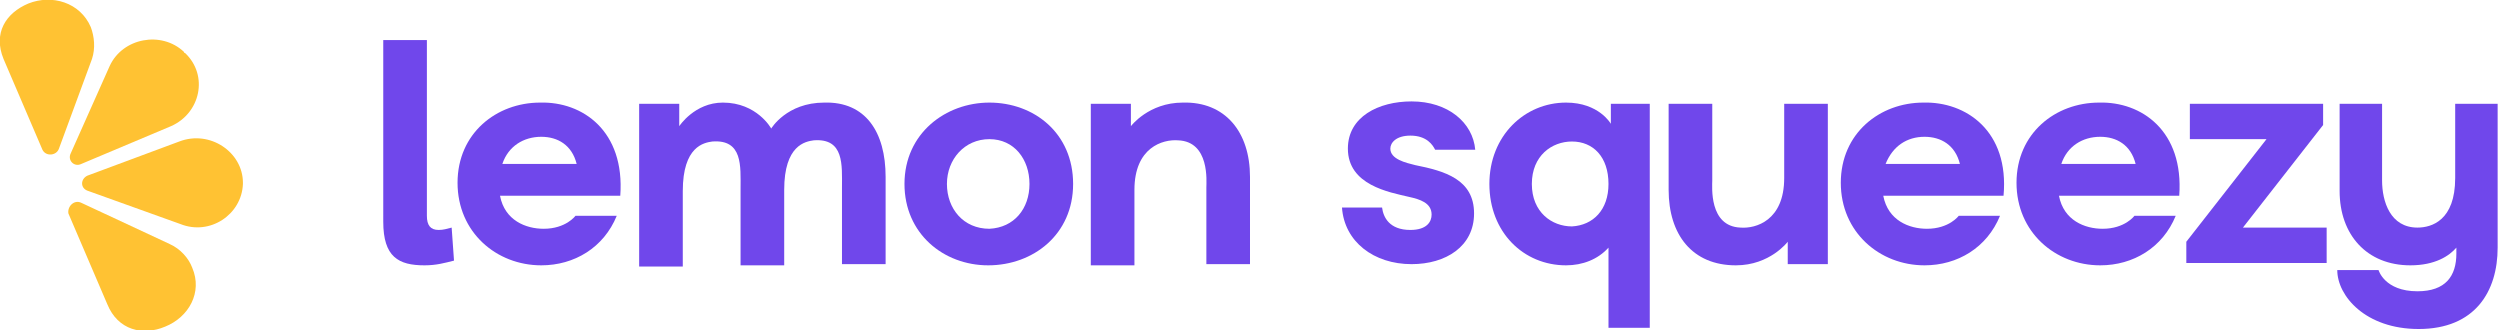 <?xml version="1.0" encoding="utf-8"?>
<!-- Generator: Adobe Illustrator 27.8.1, SVG Export Plug-In . SVG Version: 6.00 Build 0)  -->
<svg version="1.1" id="Calque_1" xmlns="http://www.w3.org/2000/svg" xmlns:xlink="http://www.w3.org/1999/xlink" x="0px" y="0px"
	 viewBox="0 0 212 28" style="enable-background:new 0 0 212 28;" xml:space="preserve">
<style type="text/css">
	.st0{fill-rule:evenodd;clip-rule:evenodd;fill:#7047EB;}
	.st1{fill-rule:evenodd;clip-rule:evenodd;fill:#FFC233;}
</style>
<path class="st0" d="M42.6,13.9h6.3c-0.4-1.6-1.6-2.3-3-2.3C44.4,11.6,43.1,12.4,42.6,13.9z M52.6,16.6H42.4
	c0.4,2.1,2.2,2.8,3.7,2.8c1.9,0,2.7-1.1,2.7-1.1h3.5c-1.1,2.7-3.6,4.2-6.4,4.2c-3.8,0-7.1-2.8-7.1-7c0-4.2,3.3-6.8,7-6.8
	C49.4,8.6,53,11.1,52.6,16.6z"/>
<path class="st0" d="M87.3,15.6c0-2.1-1.3-3.8-3.4-3.8c-2.1,0-3.6,1.7-3.6,3.8s1.4,3.8,3.6,3.8C86,19.3,87.3,17.7,87.3,15.6z
	 M76.7,15.6c0-4.3,3.5-6.9,7.2-6.9c3.8,0,7.1,2.6,7.1,6.9c0,4.3-3.4,6.9-7.2,6.9C80,22.5,76.7,19.8,76.7,15.6z"/>
<path class="st0" d="M106,15v7.4h-3.7v-6.5c0-0.5,0.3-3.9-2.4-4c-1.3-0.1-3.7,0.6-3.7,4.2v6.4h-3.7V8.8h3.4l0,1.9c0,0,1.5-2,4.4-2
	C103.9,8.6,106,11.2,106,15z"/>
<path class="st0" d="M119.6,11.5c-1.2,0-1.7,0.6-1.7,1.1c0,0.9,1.3,1.2,2.1,1.4c2.5,0.5,5,1.2,5,4.1c0,2.8-2.4,4.3-5.3,4.3
	c-3.2,0-5.7-1.9-5.9-4.8h3.4c0.1,0.8,0.6,1.9,2.4,1.9c1.4,0,1.8-0.7,1.8-1.3c0-1-1-1.3-1.9-1.5c-1.7-0.4-5.2-1-5.2-4.1
	c0-2.7,2.6-4,5.4-4c3.1,0,5.2,1.8,5.4,4.1h-3.4C121.5,12.3,121,11.5,119.6,11.5z"/>
<path class="st0" d="M136.4,15.6c0-2.3-1.3-3.6-3.1-3.6c-1.7,0-3.4,1.2-3.4,3.6c0,2.4,1.7,3.6,3.4,3.6
	C135.1,19.1,136.4,17.8,136.4,15.6z M139.9,8.8v19h-3.5V21c-0.9,1-2.2,1.5-3.6,1.5c-3.6,0-6.5-2.8-6.5-6.9c0-4.1,3-6.9,6.5-6.9
	c2.8,0,3.8,1.8,3.8,1.8l0-1.7H139.9z"/>
<path class="st0" d="M159.9,13.9h6.3c-0.4-1.6-1.6-2.3-3-2.3C161.7,11.6,160.5,12.4,159.9,13.9z M169.9,16.6h-10.2
	c0.4,2.1,2.2,2.8,3.7,2.8c1.9,0,2.7-1.1,2.7-1.1h3.5c-1.1,2.7-3.6,4.2-6.4,4.2c-3.8,0-7.1-2.8-7.1-7c0-4.2,3.3-6.8,7-6.8
	C166.7,8.6,170.4,11.1,169.9,16.6z"/>
<path class="st0" d="M174.8,13.9h6.3c-0.4-1.6-1.6-2.3-3-2.3C176.6,11.6,175.3,12.4,174.8,13.9z M184.8,16.6h-10.2
	c0.4,2.1,2.2,2.8,3.7,2.8c1.9,0,2.7-1.1,2.7-1.1h3.5c-1.1,2.7-3.6,4.2-6.4,4.2c-3.8,0-7.1-2.8-7.1-7c0-4.2,3.3-6.8,7-6.8
	C181.6,8.6,185.2,11.1,184.8,16.6z"/>
<path class="st0" d="M197.3,19.3v3h-11.9v-1.8l6.8-8.7h-6.5v-3H197v1.8l-6.8,8.7H197.3z"/>
<path class="st0" d="M211.8,8.8v11.9V21c0,3.7-1.9,6.9-6.7,6.9c-4.5,0-6.9-2.8-6.9-5h3.5c0,0,0.5,1.8,3.3,1.8c2.4,0,3.3-1.3,3.3-3.2
	V21c-0.6,0.7-1.8,1.5-3.9,1.5c-3.7,0-6-2.6-6-6.3l0-7.4h3.6v6.5c0,1.8,0.7,4,3,4c1.2,0,3.2-0.6,3.2-4.2V8.8H211.8z"/>
<path class="st0" d="M36.2,18.3c0,0.8,0.3,1.2,1,1.2c0.4,0,0.7-0.1,1.1-0.2l0.2,2.8c-0.8,0.2-1.5,0.4-2.5,0.4
	c-2.2,0-3.5-0.7-3.5-3.7V3.4h3.7V18.3z"/>
<path class="st0" d="M75.1,15v7.4h-3.7v-6.5c0-1.9,0.2-4.2-2.4-4c-0.7,0.1-2.5,0.4-2.5,4.2v6.4h-3.7v-6.5c0-1.9,0.2-4.2-2.4-4
	c-0.7,0.1-2.5,0.4-2.5,4.2v6.4h-3.7V8.8h3.4l0,1.9c0,0,1.3-2,3.7-2c2.9,0,4.1,2.2,4.1,2.2s1.3-2.2,4.5-2.2
	C73.4,8.6,75.1,11.2,75.1,15z"/>
<path class="st0" d="M141.5,16.1V8.8h3.7v6.5c0,0.5-0.3,3.9,2.4,4c1.3,0.1,3.7-0.6,3.7-4.2V8.8h3.7v13.6h-3.4l0-1.9c0,0-1.5,2-4.4,2
	C143.5,22.5,141.5,19.9,141.5,16.1z"/>
<path class="st1" d="M6.9,17.2l7.5,3.5c0.9,0.4,1.6,1.2,1.9,2c0.9,2.1-0.3,4.2-2.3,5c-1.9,0.8-4,0.3-4.9-1.9l-3.3-7.7
	C5.7,17.5,6.3,16.9,6.9,17.2z"/>
<path class="st1" d="M7.4,14.9l7.8-2.9c2.6-1,5.4,0.9,5.4,3.5c0,0,0,0.1,0,0.1c-0.1,2.6-2.8,4.4-5.3,3.4l-7.8-2.8
	C6.8,16,6.8,15.2,7.4,14.9z"/>
<path class="st1" d="M6.9,13.9l7.6-3.2c2.5-1.1,3.2-4.3,1.2-6.2c0,0-0.1,0-0.1-0.1c-1.9-1.8-5.2-1.2-6.3,1.2L6,13
	C5.7,13.6,6.3,14.2,6.9,13.9z"/>
<path class="st1" d="M5,12.6L7.8,5C8.1,4.1,8,3.1,7.7,2.3c-0.9-2.1-3.3-2.8-5.3-2C0.5,1.1-0.6,2.8,0.3,5l3.3,7.7
	C3.9,13.3,4.8,13.2,5,12.6z"/>
</svg>
